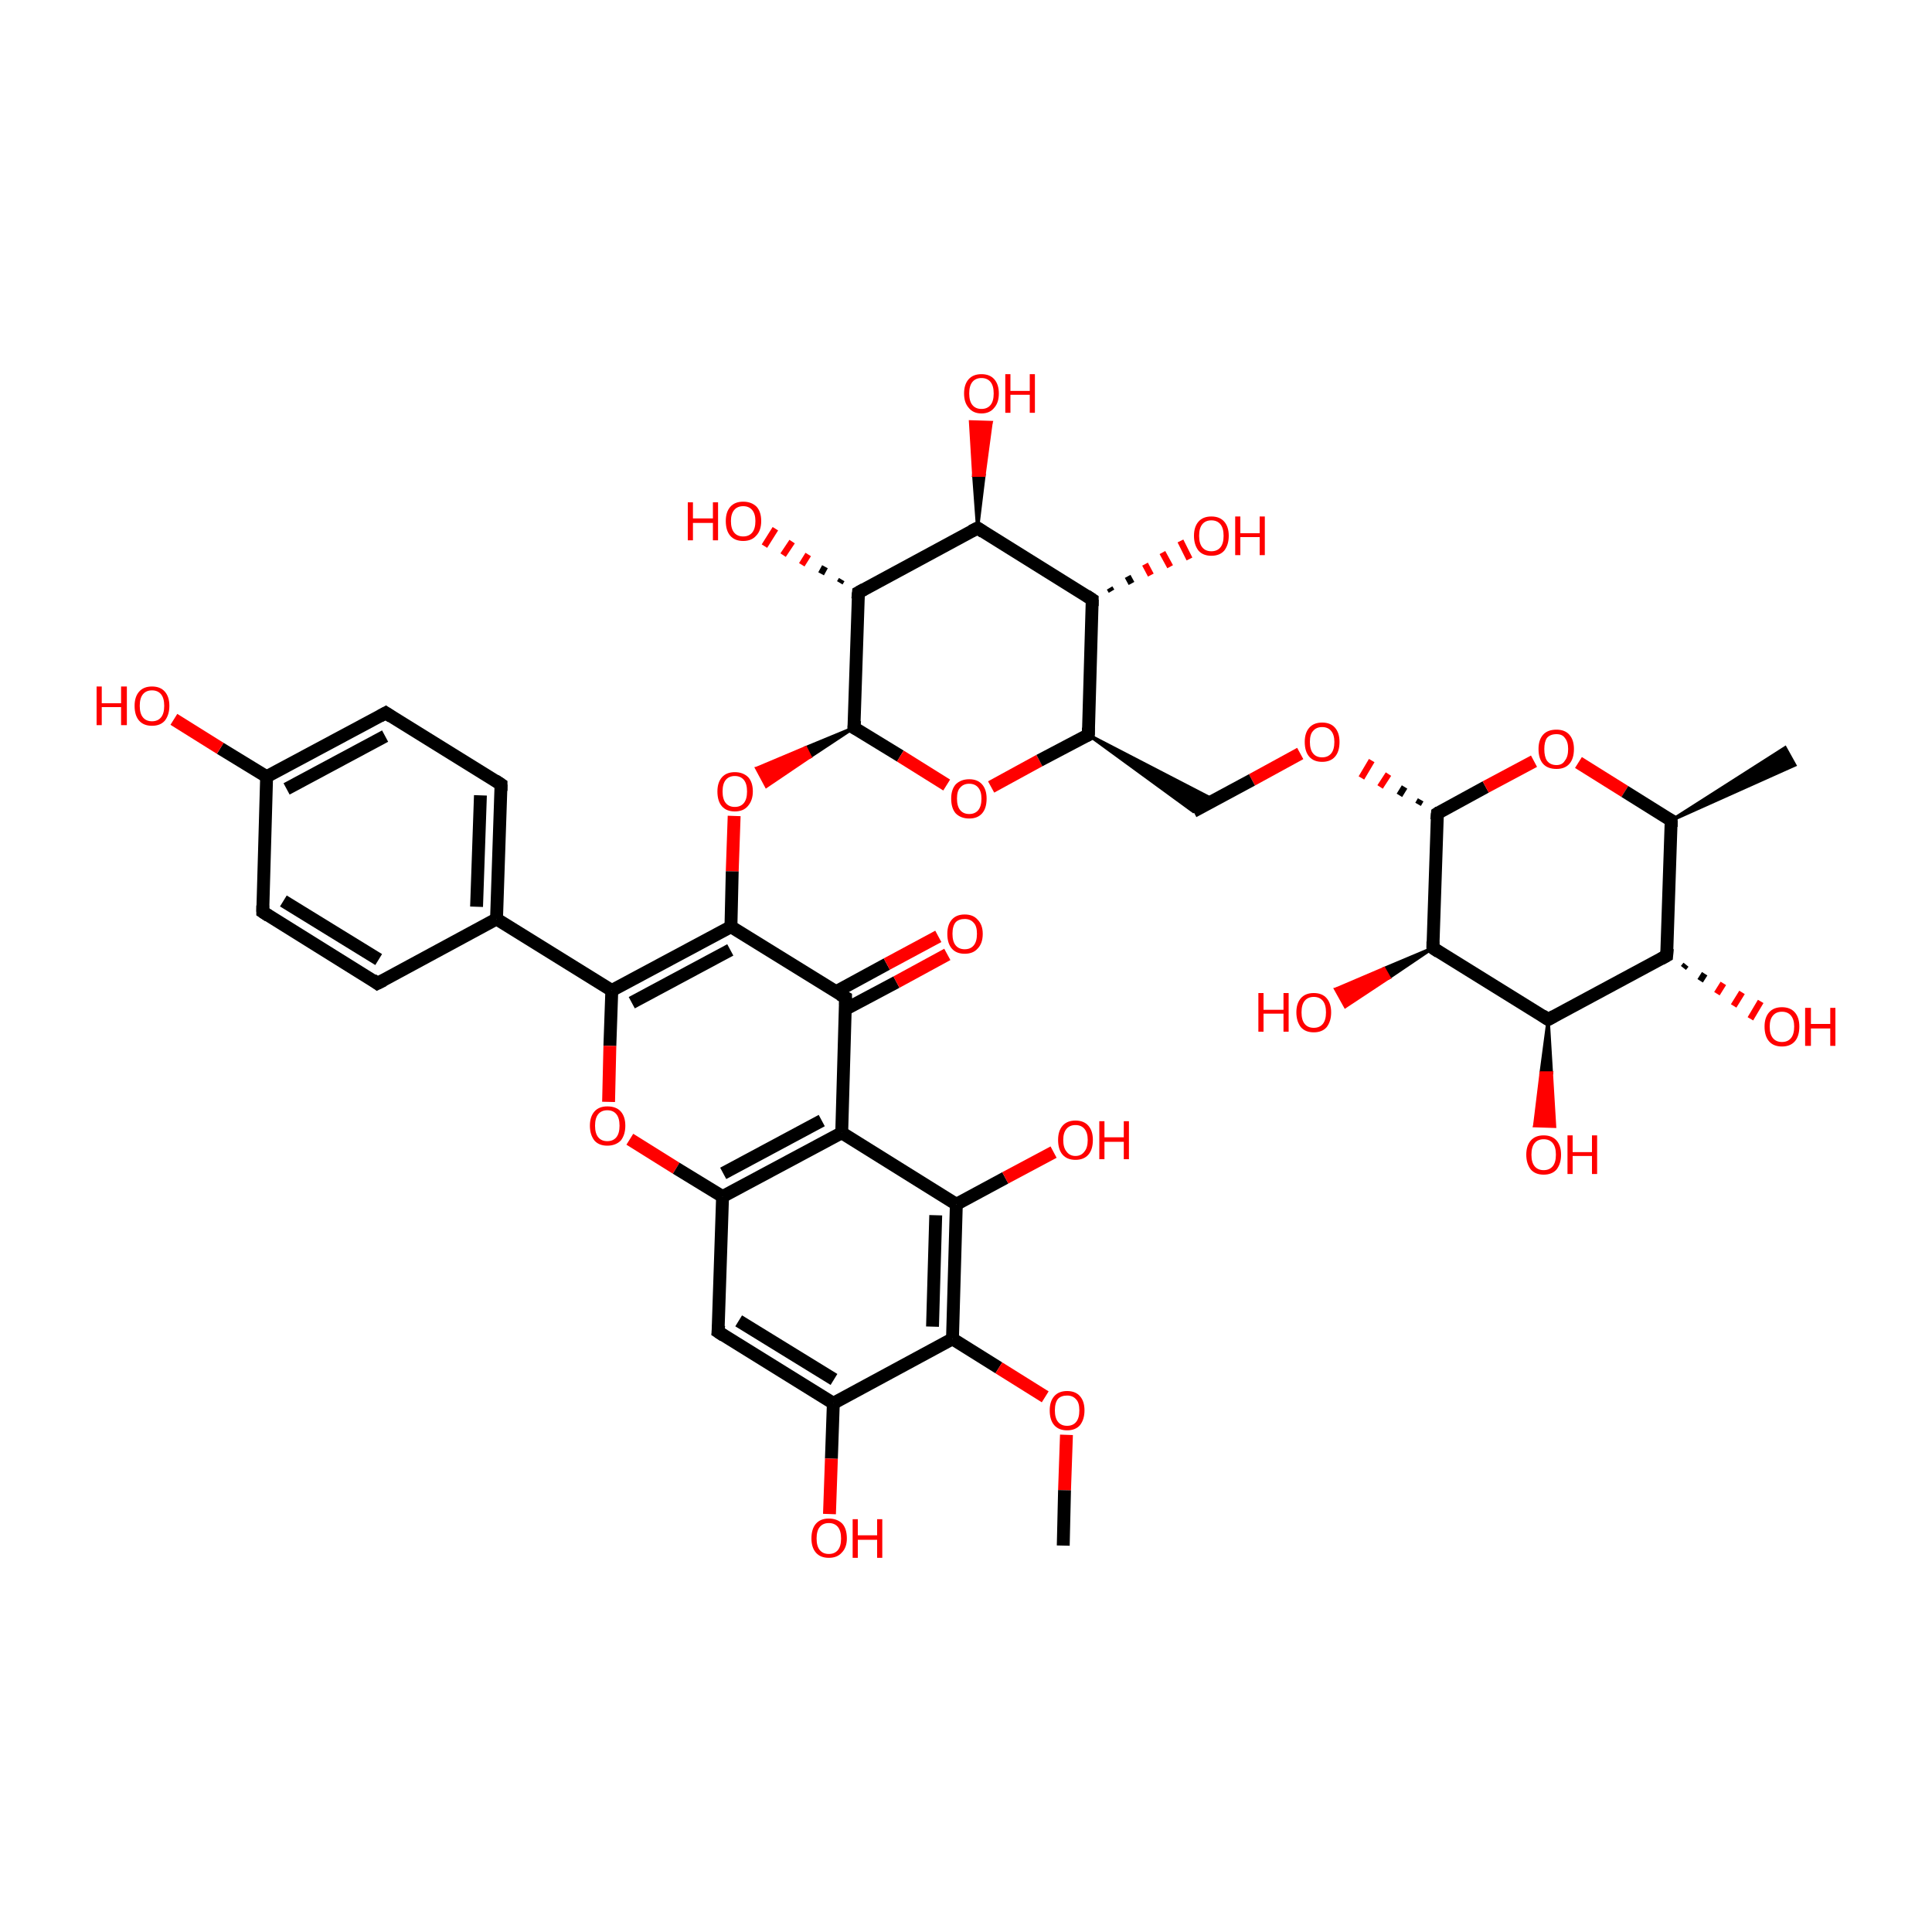 <?xml version='1.0' encoding='iso-8859-1'?>
<svg version='1.1' baseProfile='full'
              xmlns='http://www.w3.org/2000/svg'
                      xmlns:rdkit='http://www.rdkit.org/xml'
                      xmlns:xlink='http://www.w3.org/1999/xlink'
                  xml:space='preserve'
width='300px' height='300px' viewBox='0 0 300 300'>
<!-- END OF HEADER -->
<rect style='opacity:1.0;fill:transparent;stroke:none' width='300.0' height='300.0' x='0.0' y='0.0'> </rect>
<path class='bond-0 atom-1 atom-0' d='M 259.5,127.4 L 277.2,116.1 L 278.7,118.8 Z' style='fill:#000000;fill-rule:evenodd;fill-opacity:1;stroke:#000000;stroke-width:0.5px;stroke-linecap:butt;stroke-linejoin:miter;stroke-opacity:1;' />
<path class='bond-1 atom-1 atom-2' d='M 259.5,127.4 L 258.8,148.4' style='fill:none;fill-rule:evenodd;stroke:#000000;stroke-width:2.0px;stroke-linecap:butt;stroke-linejoin:miter;stroke-opacity:1' />
<path class='bond-2 atom-2 atom-3' d='M 258.8,148.4 L 240.4,158.3' style='fill:none;fill-rule:evenodd;stroke:#000000;stroke-width:2.0px;stroke-linecap:butt;stroke-linejoin:miter;stroke-opacity:1' />
<path class='bond-3 atom-3 atom-4' d='M 240.4,158.3 L 222.5,147.2' style='fill:none;fill-rule:evenodd;stroke:#000000;stroke-width:2.0px;stroke-linecap:butt;stroke-linejoin:miter;stroke-opacity:1' />
<path class='bond-4 atom-4 atom-5' d='M 222.5,147.2 L 223.2,126.3' style='fill:none;fill-rule:evenodd;stroke:#000000;stroke-width:2.0px;stroke-linecap:butt;stroke-linejoin:miter;stroke-opacity:1' />
<path class='bond-5 atom-5 atom-6' d='M 223.2,126.3 L 230.7,122.2' style='fill:none;fill-rule:evenodd;stroke:#000000;stroke-width:2.0px;stroke-linecap:butt;stroke-linejoin:miter;stroke-opacity:1' />
<path class='bond-5 atom-5 atom-6' d='M 230.7,122.2 L 238.2,118.2' style='fill:none;fill-rule:evenodd;stroke:#FF0000;stroke-width:2.0px;stroke-linecap:butt;stroke-linejoin:miter;stroke-opacity:1' />
<path class='bond-6 atom-5 atom-7' d='M 220.6,124.2 L 220.2,124.9' style='fill:none;fill-rule:evenodd;stroke:#000000;stroke-width:1.0px;stroke-linecap:butt;stroke-linejoin:miter;stroke-opacity:1' />
<path class='bond-6 atom-5 atom-7' d='M 218.1,122.2 L 217.3,123.5' style='fill:none;fill-rule:evenodd;stroke:#000000;stroke-width:1.0px;stroke-linecap:butt;stroke-linejoin:miter;stroke-opacity:1' />
<path class='bond-6 atom-5 atom-7' d='M 215.6,120.2 L 214.3,122.2' style='fill:none;fill-rule:evenodd;stroke:#FF0000;stroke-width:1.0px;stroke-linecap:butt;stroke-linejoin:miter;stroke-opacity:1' />
<path class='bond-6 atom-5 atom-7' d='M 213.0,118.1 L 211.4,120.8' style='fill:none;fill-rule:evenodd;stroke:#FF0000;stroke-width:1.0px;stroke-linecap:butt;stroke-linejoin:miter;stroke-opacity:1' />
<path class='bond-7 atom-7 atom-8' d='M 201.9,117.0 L 194.4,121.1' style='fill:none;fill-rule:evenodd;stroke:#FF0000;stroke-width:2.0px;stroke-linecap:butt;stroke-linejoin:miter;stroke-opacity:1' />
<path class='bond-7 atom-7 atom-8' d='M 194.4,121.1 L 185.3,126.0' style='fill:none;fill-rule:evenodd;stroke:#000000;stroke-width:2.0px;stroke-linecap:butt;stroke-linejoin:miter;stroke-opacity:1' />
<path class='bond-8 atom-9 atom-8' d='M 169.0,114.1 L 188.5,124.2 L 185.3,126.0 Z' style='fill:#000000;fill-rule:evenodd;fill-opacity:1;stroke:#000000;stroke-width:0.5px;stroke-linecap:butt;stroke-linejoin:miter;stroke-opacity:1;' />
<path class='bond-9 atom-9 atom-10' d='M 169.0,114.1 L 169.6,93.1' style='fill:none;fill-rule:evenodd;stroke:#000000;stroke-width:2.0px;stroke-linecap:butt;stroke-linejoin:miter;stroke-opacity:1' />
<path class='bond-10 atom-10 atom-11' d='M 169.6,93.1 L 151.8,82.0' style='fill:none;fill-rule:evenodd;stroke:#000000;stroke-width:2.0px;stroke-linecap:butt;stroke-linejoin:miter;stroke-opacity:1' />
<path class='bond-11 atom-11 atom-12' d='M 151.8,82.0 L 133.3,92.0' style='fill:none;fill-rule:evenodd;stroke:#000000;stroke-width:2.0px;stroke-linecap:butt;stroke-linejoin:miter;stroke-opacity:1' />
<path class='bond-12 atom-12 atom-13' d='M 133.3,92.0 L 132.6,113.0' style='fill:none;fill-rule:evenodd;stroke:#000000;stroke-width:2.0px;stroke-linecap:butt;stroke-linejoin:miter;stroke-opacity:1' />
<path class='bond-13 atom-13 atom-14' d='M 132.6,113.0 L 139.8,117.4' style='fill:none;fill-rule:evenodd;stroke:#000000;stroke-width:2.0px;stroke-linecap:butt;stroke-linejoin:miter;stroke-opacity:1' />
<path class='bond-13 atom-13 atom-14' d='M 139.8,117.4 L 147.0,121.9' style='fill:none;fill-rule:evenodd;stroke:#FF0000;stroke-width:2.0px;stroke-linecap:butt;stroke-linejoin:miter;stroke-opacity:1' />
<path class='bond-14 atom-13 atom-15' d='M 132.6,113.0 L 125.8,117.5 L 125.1,116.1 Z' style='fill:#000000;fill-rule:evenodd;fill-opacity:1;stroke:#000000;stroke-width:0.5px;stroke-linecap:butt;stroke-linejoin:miter;stroke-opacity:1;' />
<path class='bond-14 atom-13 atom-15' d='M 125.8,117.5 L 117.5,119.3 L 119.0,122.1 Z' style='fill:#FF0000;fill-rule:evenodd;fill-opacity:1;stroke:#FF0000;stroke-width:0.5px;stroke-linecap:butt;stroke-linejoin:miter;stroke-opacity:1;' />
<path class='bond-14 atom-13 atom-15' d='M 125.8,117.5 L 125.1,116.1 L 117.5,119.3 Z' style='fill:#FF0000;fill-rule:evenodd;fill-opacity:1;stroke:#FF0000;stroke-width:0.5px;stroke-linecap:butt;stroke-linejoin:miter;stroke-opacity:1;' />
<path class='bond-15 atom-15 atom-16' d='M 114.0,126.7 L 113.7,135.3' style='fill:none;fill-rule:evenodd;stroke:#FF0000;stroke-width:2.0px;stroke-linecap:butt;stroke-linejoin:miter;stroke-opacity:1' />
<path class='bond-15 atom-15 atom-16' d='M 113.7,135.3 L 113.5,143.9' style='fill:none;fill-rule:evenodd;stroke:#000000;stroke-width:2.0px;stroke-linecap:butt;stroke-linejoin:miter;stroke-opacity:1' />
<path class='bond-16 atom-16 atom-17' d='M 113.5,143.9 L 95.0,153.8' style='fill:none;fill-rule:evenodd;stroke:#000000;stroke-width:2.0px;stroke-linecap:butt;stroke-linejoin:miter;stroke-opacity:1' />
<path class='bond-16 atom-16 atom-17' d='M 113.4,147.5 L 98.1,155.7' style='fill:none;fill-rule:evenodd;stroke:#000000;stroke-width:2.0px;stroke-linecap:butt;stroke-linejoin:miter;stroke-opacity:1' />
<path class='bond-17 atom-17 atom-18' d='M 95.0,153.8 L 94.7,162.4' style='fill:none;fill-rule:evenodd;stroke:#000000;stroke-width:2.0px;stroke-linecap:butt;stroke-linejoin:miter;stroke-opacity:1' />
<path class='bond-17 atom-17 atom-18' d='M 94.7,162.4 L 94.5,171.1' style='fill:none;fill-rule:evenodd;stroke:#FF0000;stroke-width:2.0px;stroke-linecap:butt;stroke-linejoin:miter;stroke-opacity:1' />
<path class='bond-18 atom-18 atom-19' d='M 97.8,176.9 L 105.0,181.4' style='fill:none;fill-rule:evenodd;stroke:#FF0000;stroke-width:2.0px;stroke-linecap:butt;stroke-linejoin:miter;stroke-opacity:1' />
<path class='bond-18 atom-18 atom-19' d='M 105.0,181.4 L 112.2,185.8' style='fill:none;fill-rule:evenodd;stroke:#000000;stroke-width:2.0px;stroke-linecap:butt;stroke-linejoin:miter;stroke-opacity:1' />
<path class='bond-19 atom-19 atom-20' d='M 112.2,185.8 L 130.7,175.9' style='fill:none;fill-rule:evenodd;stroke:#000000;stroke-width:2.0px;stroke-linecap:butt;stroke-linejoin:miter;stroke-opacity:1' />
<path class='bond-19 atom-19 atom-20' d='M 112.3,182.2 L 127.6,174.0' style='fill:none;fill-rule:evenodd;stroke:#000000;stroke-width:2.0px;stroke-linecap:butt;stroke-linejoin:miter;stroke-opacity:1' />
<path class='bond-20 atom-20 atom-21' d='M 130.7,175.9 L 131.3,154.9' style='fill:none;fill-rule:evenodd;stroke:#000000;stroke-width:2.0px;stroke-linecap:butt;stroke-linejoin:miter;stroke-opacity:1' />
<path class='bond-21 atom-21 atom-22' d='M 131.3,156.7 L 139.2,152.5' style='fill:none;fill-rule:evenodd;stroke:#000000;stroke-width:2.0px;stroke-linecap:butt;stroke-linejoin:miter;stroke-opacity:1' />
<path class='bond-21 atom-21 atom-22' d='M 139.2,152.5 L 147.1,148.2' style='fill:none;fill-rule:evenodd;stroke:#FF0000;stroke-width:2.0px;stroke-linecap:butt;stroke-linejoin:miter;stroke-opacity:1' />
<path class='bond-21 atom-21 atom-22' d='M 129.8,154.0 L 137.7,149.7' style='fill:none;fill-rule:evenodd;stroke:#000000;stroke-width:2.0px;stroke-linecap:butt;stroke-linejoin:miter;stroke-opacity:1' />
<path class='bond-21 atom-21 atom-22' d='M 137.7,149.7 L 145.7,145.4' style='fill:none;fill-rule:evenodd;stroke:#FF0000;stroke-width:2.0px;stroke-linecap:butt;stroke-linejoin:miter;stroke-opacity:1' />
<path class='bond-22 atom-20 atom-23' d='M 130.7,175.9 L 148.5,187.0' style='fill:none;fill-rule:evenodd;stroke:#000000;stroke-width:2.0px;stroke-linecap:butt;stroke-linejoin:miter;stroke-opacity:1' />
<path class='bond-23 atom-23 atom-24' d='M 148.5,187.0 L 147.9,207.9' style='fill:none;fill-rule:evenodd;stroke:#000000;stroke-width:2.0px;stroke-linecap:butt;stroke-linejoin:miter;stroke-opacity:1' />
<path class='bond-23 atom-23 atom-24' d='M 145.3,188.7 L 144.8,206.0' style='fill:none;fill-rule:evenodd;stroke:#000000;stroke-width:2.0px;stroke-linecap:butt;stroke-linejoin:miter;stroke-opacity:1' />
<path class='bond-24 atom-24 atom-25' d='M 147.9,207.9 L 129.4,217.9' style='fill:none;fill-rule:evenodd;stroke:#000000;stroke-width:2.0px;stroke-linecap:butt;stroke-linejoin:miter;stroke-opacity:1' />
<path class='bond-25 atom-25 atom-26' d='M 129.4,217.9 L 111.5,206.8' style='fill:none;fill-rule:evenodd;stroke:#000000;stroke-width:2.0px;stroke-linecap:butt;stroke-linejoin:miter;stroke-opacity:1' />
<path class='bond-25 atom-25 atom-26' d='M 129.5,214.2 L 114.7,205.1' style='fill:none;fill-rule:evenodd;stroke:#000000;stroke-width:2.0px;stroke-linecap:butt;stroke-linejoin:miter;stroke-opacity:1' />
<path class='bond-26 atom-25 atom-27' d='M 129.4,217.9 L 129.1,226.5' style='fill:none;fill-rule:evenodd;stroke:#000000;stroke-width:2.0px;stroke-linecap:butt;stroke-linejoin:miter;stroke-opacity:1' />
<path class='bond-26 atom-25 atom-27' d='M 129.1,226.5 L 128.8,235.1' style='fill:none;fill-rule:evenodd;stroke:#FF0000;stroke-width:2.0px;stroke-linecap:butt;stroke-linejoin:miter;stroke-opacity:1' />
<path class='bond-27 atom-24 atom-28' d='M 147.9,207.9 L 155.1,212.4' style='fill:none;fill-rule:evenodd;stroke:#000000;stroke-width:2.0px;stroke-linecap:butt;stroke-linejoin:miter;stroke-opacity:1' />
<path class='bond-27 atom-24 atom-28' d='M 155.1,212.4 L 162.3,216.9' style='fill:none;fill-rule:evenodd;stroke:#FF0000;stroke-width:2.0px;stroke-linecap:butt;stroke-linejoin:miter;stroke-opacity:1' />
<path class='bond-28 atom-28 atom-29' d='M 165.6,222.8 L 165.3,231.4' style='fill:none;fill-rule:evenodd;stroke:#FF0000;stroke-width:2.0px;stroke-linecap:butt;stroke-linejoin:miter;stroke-opacity:1' />
<path class='bond-28 atom-28 atom-29' d='M 165.3,231.4 L 165.1,240.0' style='fill:none;fill-rule:evenodd;stroke:#000000;stroke-width:2.0px;stroke-linecap:butt;stroke-linejoin:miter;stroke-opacity:1' />
<path class='bond-29 atom-23 atom-30' d='M 148.5,187.0 L 156.1,182.9' style='fill:none;fill-rule:evenodd;stroke:#000000;stroke-width:2.0px;stroke-linecap:butt;stroke-linejoin:miter;stroke-opacity:1' />
<path class='bond-29 atom-23 atom-30' d='M 156.1,182.9 L 163.6,178.9' style='fill:none;fill-rule:evenodd;stroke:#FF0000;stroke-width:2.0px;stroke-linecap:butt;stroke-linejoin:miter;stroke-opacity:1' />
<path class='bond-30 atom-17 atom-31' d='M 95.0,153.8 L 77.1,142.7' style='fill:none;fill-rule:evenodd;stroke:#000000;stroke-width:2.0px;stroke-linecap:butt;stroke-linejoin:miter;stroke-opacity:1' />
<path class='bond-31 atom-31 atom-32' d='M 77.1,142.7 L 77.8,121.8' style='fill:none;fill-rule:evenodd;stroke:#000000;stroke-width:2.0px;stroke-linecap:butt;stroke-linejoin:miter;stroke-opacity:1' />
<path class='bond-31 atom-31 atom-32' d='M 74.0,140.8 L 74.6,123.5' style='fill:none;fill-rule:evenodd;stroke:#000000;stroke-width:2.0px;stroke-linecap:butt;stroke-linejoin:miter;stroke-opacity:1' />
<path class='bond-32 atom-32 atom-33' d='M 77.8,121.8 L 59.9,110.7' style='fill:none;fill-rule:evenodd;stroke:#000000;stroke-width:2.0px;stroke-linecap:butt;stroke-linejoin:miter;stroke-opacity:1' />
<path class='bond-33 atom-33 atom-34' d='M 59.9,110.7 L 41.4,120.6' style='fill:none;fill-rule:evenodd;stroke:#000000;stroke-width:2.0px;stroke-linecap:butt;stroke-linejoin:miter;stroke-opacity:1' />
<path class='bond-33 atom-33 atom-34' d='M 59.8,114.3 L 44.5,122.5' style='fill:none;fill-rule:evenodd;stroke:#000000;stroke-width:2.0px;stroke-linecap:butt;stroke-linejoin:miter;stroke-opacity:1' />
<path class='bond-34 atom-34 atom-35' d='M 41.4,120.6 L 40.8,141.6' style='fill:none;fill-rule:evenodd;stroke:#000000;stroke-width:2.0px;stroke-linecap:butt;stroke-linejoin:miter;stroke-opacity:1' />
<path class='bond-35 atom-35 atom-36' d='M 40.8,141.6 L 58.6,152.7' style='fill:none;fill-rule:evenodd;stroke:#000000;stroke-width:2.0px;stroke-linecap:butt;stroke-linejoin:miter;stroke-opacity:1' />
<path class='bond-35 atom-35 atom-36' d='M 44.0,139.9 L 58.8,149.0' style='fill:none;fill-rule:evenodd;stroke:#000000;stroke-width:2.0px;stroke-linecap:butt;stroke-linejoin:miter;stroke-opacity:1' />
<path class='bond-36 atom-34 atom-37' d='M 41.4,120.6 L 34.2,116.2' style='fill:none;fill-rule:evenodd;stroke:#000000;stroke-width:2.0px;stroke-linecap:butt;stroke-linejoin:miter;stroke-opacity:1' />
<path class='bond-36 atom-34 atom-37' d='M 34.2,116.2 L 27.0,111.7' style='fill:none;fill-rule:evenodd;stroke:#FF0000;stroke-width:2.0px;stroke-linecap:butt;stroke-linejoin:miter;stroke-opacity:1' />
<path class='bond-37 atom-12 atom-38' d='M 130.4,90.5 L 130.7,90.0' style='fill:none;fill-rule:evenodd;stroke:#000000;stroke-width:1.0px;stroke-linecap:butt;stroke-linejoin:miter;stroke-opacity:1' />
<path class='bond-37 atom-12 atom-38' d='M 127.5,89.1 L 128.1,88.0' style='fill:none;fill-rule:evenodd;stroke:#000000;stroke-width:1.0px;stroke-linecap:butt;stroke-linejoin:miter;stroke-opacity:1' />
<path class='bond-37 atom-12 atom-38' d='M 124.5,87.7 L 125.5,86.1' style='fill:none;fill-rule:evenodd;stroke:#FF0000;stroke-width:1.0px;stroke-linecap:butt;stroke-linejoin:miter;stroke-opacity:1' />
<path class='bond-37 atom-12 atom-38' d='M 121.6,86.2 L 123.0,84.1' style='fill:none;fill-rule:evenodd;stroke:#FF0000;stroke-width:1.0px;stroke-linecap:butt;stroke-linejoin:miter;stroke-opacity:1' />
<path class='bond-37 atom-12 atom-38' d='M 118.7,84.8 L 120.4,82.1' style='fill:none;fill-rule:evenodd;stroke:#FF0000;stroke-width:1.0px;stroke-linecap:butt;stroke-linejoin:miter;stroke-opacity:1' />
<path class='bond-38 atom-11 atom-39' d='M 151.8,82.0 L 151.2,73.8 L 152.8,73.8 Z' style='fill:#000000;fill-rule:evenodd;fill-opacity:1;stroke:#000000;stroke-width:0.5px;stroke-linecap:butt;stroke-linejoin:miter;stroke-opacity:1;' />
<path class='bond-38 atom-11 atom-39' d='M 151.2,73.8 L 153.9,65.6 L 150.7,65.5 Z' style='fill:#FF0000;fill-rule:evenodd;fill-opacity:1;stroke:#FF0000;stroke-width:0.5px;stroke-linecap:butt;stroke-linejoin:miter;stroke-opacity:1;' />
<path class='bond-38 atom-11 atom-39' d='M 151.2,73.8 L 152.8,73.8 L 153.9,65.6 Z' style='fill:#FF0000;fill-rule:evenodd;fill-opacity:1;stroke:#FF0000;stroke-width:0.5px;stroke-linecap:butt;stroke-linejoin:miter;stroke-opacity:1;' />
<path class='bond-39 atom-10 atom-40' d='M 172.3,91.3 L 172.6,91.8' style='fill:none;fill-rule:evenodd;stroke:#000000;stroke-width:1.0px;stroke-linecap:butt;stroke-linejoin:miter;stroke-opacity:1' />
<path class='bond-39 atom-10 atom-40' d='M 175.1,89.5 L 175.7,90.6' style='fill:none;fill-rule:evenodd;stroke:#000000;stroke-width:1.0px;stroke-linecap:butt;stroke-linejoin:miter;stroke-opacity:1' />
<path class='bond-39 atom-10 atom-40' d='M 177.8,87.6 L 178.7,89.3' style='fill:none;fill-rule:evenodd;stroke:#FF0000;stroke-width:1.0px;stroke-linecap:butt;stroke-linejoin:miter;stroke-opacity:1' />
<path class='bond-39 atom-10 atom-40' d='M 180.5,85.8 L 181.7,88.0' style='fill:none;fill-rule:evenodd;stroke:#FF0000;stroke-width:1.0px;stroke-linecap:butt;stroke-linejoin:miter;stroke-opacity:1' />
<path class='bond-39 atom-10 atom-40' d='M 183.3,84.0 L 184.7,86.8' style='fill:none;fill-rule:evenodd;stroke:#FF0000;stroke-width:1.0px;stroke-linecap:butt;stroke-linejoin:miter;stroke-opacity:1' />
<path class='bond-40 atom-4 atom-41' d='M 222.5,147.2 L 215.7,151.8 L 214.9,150.4 Z' style='fill:#000000;fill-rule:evenodd;fill-opacity:1;stroke:#000000;stroke-width:0.5px;stroke-linecap:butt;stroke-linejoin:miter;stroke-opacity:1;' />
<path class='bond-40 atom-4 atom-41' d='M 215.7,151.8 L 207.4,153.6 L 208.9,156.3 Z' style='fill:#FF0000;fill-rule:evenodd;fill-opacity:1;stroke:#FF0000;stroke-width:0.5px;stroke-linecap:butt;stroke-linejoin:miter;stroke-opacity:1;' />
<path class='bond-40 atom-4 atom-41' d='M 215.7,151.8 L 214.9,150.4 L 207.4,153.6 Z' style='fill:#FF0000;fill-rule:evenodd;fill-opacity:1;stroke:#FF0000;stroke-width:0.5px;stroke-linecap:butt;stroke-linejoin:miter;stroke-opacity:1;' />
<path class='bond-41 atom-3 atom-42' d='M 240.4,158.3 L 240.9,166.6 L 239.3,166.6 Z' style='fill:#000000;fill-rule:evenodd;fill-opacity:1;stroke:#000000;stroke-width:0.5px;stroke-linecap:butt;stroke-linejoin:miter;stroke-opacity:1;' />
<path class='bond-41 atom-3 atom-42' d='M 240.9,166.6 L 238.3,174.8 L 241.4,174.9 Z' style='fill:#FF0000;fill-rule:evenodd;fill-opacity:1;stroke:#FF0000;stroke-width:0.5px;stroke-linecap:butt;stroke-linejoin:miter;stroke-opacity:1;' />
<path class='bond-41 atom-3 atom-42' d='M 240.9,166.6 L 239.3,166.6 L 238.3,174.8 Z' style='fill:#FF0000;fill-rule:evenodd;fill-opacity:1;stroke:#FF0000;stroke-width:0.5px;stroke-linecap:butt;stroke-linejoin:miter;stroke-opacity:1;' />
<path class='bond-42 atom-2 atom-43' d='M 261.8,149.8 L 261.4,150.3' style='fill:none;fill-rule:evenodd;stroke:#000000;stroke-width:1.0px;stroke-linecap:butt;stroke-linejoin:miter;stroke-opacity:1' />
<path class='bond-42 atom-2 atom-43' d='M 264.7,151.2 L 264.0,152.3' style='fill:none;fill-rule:evenodd;stroke:#000000;stroke-width:1.0px;stroke-linecap:butt;stroke-linejoin:miter;stroke-opacity:1' />
<path class='bond-42 atom-2 atom-43' d='M 267.6,152.7 L 266.6,154.3' style='fill:none;fill-rule:evenodd;stroke:#FF0000;stroke-width:1.0px;stroke-linecap:butt;stroke-linejoin:miter;stroke-opacity:1' />
<path class='bond-42 atom-2 atom-43' d='M 270.5,154.1 L 269.2,156.2' style='fill:none;fill-rule:evenodd;stroke:#FF0000;stroke-width:1.0px;stroke-linecap:butt;stroke-linejoin:miter;stroke-opacity:1' />
<path class='bond-42 atom-2 atom-43' d='M 273.4,155.5 L 271.8,158.2' style='fill:none;fill-rule:evenodd;stroke:#FF0000;stroke-width:1.0px;stroke-linecap:butt;stroke-linejoin:miter;stroke-opacity:1' />
<path class='bond-43 atom-6 atom-1' d='M 245.1,118.4 L 252.3,122.9' style='fill:none;fill-rule:evenodd;stroke:#FF0000;stroke-width:2.0px;stroke-linecap:butt;stroke-linejoin:miter;stroke-opacity:1' />
<path class='bond-43 atom-6 atom-1' d='M 252.3,122.9 L 259.5,127.4' style='fill:none;fill-rule:evenodd;stroke:#000000;stroke-width:2.0px;stroke-linecap:butt;stroke-linejoin:miter;stroke-opacity:1' />
<path class='bond-44 atom-14 atom-9' d='M 153.9,122.2 L 161.4,118.1' style='fill:none;fill-rule:evenodd;stroke:#FF0000;stroke-width:2.0px;stroke-linecap:butt;stroke-linejoin:miter;stroke-opacity:1' />
<path class='bond-44 atom-14 atom-9' d='M 161.4,118.1 L 169.0,114.1' style='fill:none;fill-rule:evenodd;stroke:#000000;stroke-width:2.0px;stroke-linecap:butt;stroke-linejoin:miter;stroke-opacity:1' />
<path class='bond-45 atom-21 atom-16' d='M 131.3,154.9 L 113.5,143.9' style='fill:none;fill-rule:evenodd;stroke:#000000;stroke-width:2.0px;stroke-linecap:butt;stroke-linejoin:miter;stroke-opacity:1' />
<path class='bond-46 atom-26 atom-19' d='M 111.5,206.8 L 112.2,185.8' style='fill:none;fill-rule:evenodd;stroke:#000000;stroke-width:2.0px;stroke-linecap:butt;stroke-linejoin:miter;stroke-opacity:1' />
<path class='bond-47 atom-36 atom-31' d='M 58.6,152.7 L 77.1,142.7' style='fill:none;fill-rule:evenodd;stroke:#000000;stroke-width:2.0px;stroke-linecap:butt;stroke-linejoin:miter;stroke-opacity:1' />
<path d='M 259.5,128.4 L 259.5,127.4 L 259.1,127.2' style='fill:none;stroke:#000000;stroke-width:2.0px;stroke-linecap:butt;stroke-linejoin:miter;stroke-opacity:1;' />
<path d='M 258.9,147.3 L 258.8,148.4 L 257.9,148.9' style='fill:none;stroke:#000000;stroke-width:2.0px;stroke-linecap:butt;stroke-linejoin:miter;stroke-opacity:1;' />
<path d='M 241.3,157.8 L 240.4,158.3 L 239.5,157.7' style='fill:none;stroke:#000000;stroke-width:2.0px;stroke-linecap:butt;stroke-linejoin:miter;stroke-opacity:1;' />
<path d='M 223.4,147.8 L 222.5,147.2 L 222.5,146.2' style='fill:none;stroke:#000000;stroke-width:2.0px;stroke-linecap:butt;stroke-linejoin:miter;stroke-opacity:1;' />
<path d='M 223.1,127.3 L 223.2,126.3 L 223.5,126.1' style='fill:none;stroke:#000000;stroke-width:2.0px;stroke-linecap:butt;stroke-linejoin:miter;stroke-opacity:1;' />
<path d='M 169.0,113.0 L 169.0,114.1 L 168.6,114.3' style='fill:none;stroke:#000000;stroke-width:2.0px;stroke-linecap:butt;stroke-linejoin:miter;stroke-opacity:1;' />
<path d='M 169.6,94.1 L 169.6,93.1 L 168.7,92.5' style='fill:none;stroke:#000000;stroke-width:2.0px;stroke-linecap:butt;stroke-linejoin:miter;stroke-opacity:1;' />
<path d='M 152.7,82.6 L 151.8,82.0 L 150.8,82.5' style='fill:none;stroke:#000000;stroke-width:2.0px;stroke-linecap:butt;stroke-linejoin:miter;stroke-opacity:1;' />
<path d='M 134.2,91.5 L 133.3,92.0 L 133.2,93.0' style='fill:none;stroke:#000000;stroke-width:2.0px;stroke-linecap:butt;stroke-linejoin:miter;stroke-opacity:1;' />
<path d='M 132.7,111.9 L 132.6,113.0 L 133.0,113.2' style='fill:none;stroke:#000000;stroke-width:2.0px;stroke-linecap:butt;stroke-linejoin:miter;stroke-opacity:1;' />
<path d='M 131.3,156.0 L 131.3,154.9 L 130.4,154.4' style='fill:none;stroke:#000000;stroke-width:2.0px;stroke-linecap:butt;stroke-linejoin:miter;stroke-opacity:1;' />
<path d='M 112.4,207.4 L 111.5,206.8 L 111.6,205.8' style='fill:none;stroke:#000000;stroke-width:2.0px;stroke-linecap:butt;stroke-linejoin:miter;stroke-opacity:1;' />
<path d='M 77.8,122.8 L 77.8,121.8 L 76.9,121.2' style='fill:none;stroke:#000000;stroke-width:2.0px;stroke-linecap:butt;stroke-linejoin:miter;stroke-opacity:1;' />
<path d='M 60.8,111.3 L 59.9,110.7 L 59.0,111.2' style='fill:none;stroke:#000000;stroke-width:2.0px;stroke-linecap:butt;stroke-linejoin:miter;stroke-opacity:1;' />
<path d='M 40.8,140.6 L 40.8,141.6 L 41.7,142.2' style='fill:none;stroke:#000000;stroke-width:2.0px;stroke-linecap:butt;stroke-linejoin:miter;stroke-opacity:1;' />
<path d='M 57.8,152.1 L 58.6,152.7 L 59.6,152.2' style='fill:none;stroke:#000000;stroke-width:2.0px;stroke-linecap:butt;stroke-linejoin:miter;stroke-opacity:1;' />
<path class='atom-6' d='M 238.9 116.3
Q 238.9 114.9, 239.6 114.1
Q 240.3 113.3, 241.7 113.3
Q 243.0 113.3, 243.7 114.1
Q 244.4 114.9, 244.4 116.3
Q 244.4 117.8, 243.7 118.6
Q 243.0 119.4, 241.7 119.4
Q 240.3 119.4, 239.6 118.6
Q 238.9 117.8, 238.9 116.3
M 241.7 118.8
Q 242.6 118.8, 243.0 118.1
Q 243.5 117.5, 243.5 116.3
Q 243.5 115.2, 243.0 114.6
Q 242.6 114.0, 241.7 114.0
Q 240.7 114.0, 240.2 114.6
Q 239.8 115.2, 239.8 116.3
Q 239.8 117.5, 240.2 118.1
Q 240.7 118.8, 241.7 118.8
' fill='#FF0000'/>
<path class='atom-7' d='M 202.6 115.2
Q 202.6 113.8, 203.3 113.0
Q 204.0 112.2, 205.3 112.2
Q 206.6 112.2, 207.3 113.0
Q 208.0 113.8, 208.0 115.2
Q 208.0 116.7, 207.3 117.5
Q 206.6 118.3, 205.3 118.3
Q 204.0 118.3, 203.3 117.5
Q 202.6 116.7, 202.6 115.2
M 205.3 117.6
Q 206.2 117.6, 206.7 117.0
Q 207.2 116.4, 207.2 115.2
Q 207.2 114.1, 206.7 113.5
Q 206.2 112.9, 205.3 112.9
Q 204.4 112.9, 203.9 113.5
Q 203.4 114.0, 203.4 115.2
Q 203.4 116.4, 203.9 117.0
Q 204.4 117.6, 205.3 117.6
' fill='#FF0000'/>
<path class='atom-14' d='M 147.7 124.0
Q 147.7 122.6, 148.4 121.8
Q 149.2 121.0, 150.5 121.0
Q 151.8 121.0, 152.5 121.8
Q 153.2 122.6, 153.2 124.0
Q 153.2 125.5, 152.5 126.3
Q 151.8 127.1, 150.5 127.1
Q 149.2 127.1, 148.4 126.3
Q 147.7 125.5, 147.7 124.0
M 150.5 126.4
Q 151.4 126.4, 151.9 125.8
Q 152.4 125.2, 152.4 124.0
Q 152.4 122.9, 151.9 122.3
Q 151.4 121.7, 150.5 121.7
Q 149.6 121.7, 149.1 122.3
Q 148.6 122.8, 148.6 124.0
Q 148.6 125.2, 149.1 125.8
Q 149.6 126.4, 150.5 126.4
' fill='#FF0000'/>
<path class='atom-15' d='M 111.4 122.9
Q 111.4 121.5, 112.1 120.7
Q 112.8 119.9, 114.1 119.9
Q 115.4 119.9, 116.2 120.7
Q 116.9 121.5, 116.9 122.9
Q 116.9 124.3, 116.1 125.2
Q 115.4 126.0, 114.1 126.0
Q 112.8 126.0, 112.1 125.2
Q 111.4 124.4, 111.4 122.9
M 114.1 125.3
Q 115.0 125.3, 115.5 124.7
Q 116.0 124.1, 116.0 122.9
Q 116.0 121.7, 115.5 121.1
Q 115.0 120.5, 114.1 120.5
Q 113.2 120.5, 112.7 121.1
Q 112.2 121.7, 112.2 122.9
Q 112.2 124.1, 112.7 124.7
Q 113.2 125.3, 114.1 125.3
' fill='#FF0000'/>
<path class='atom-18' d='M 91.6 174.8
Q 91.6 173.4, 92.3 172.6
Q 93.0 171.8, 94.3 171.8
Q 95.7 171.8, 96.4 172.6
Q 97.1 173.4, 97.1 174.8
Q 97.1 176.2, 96.4 177.1
Q 95.6 177.9, 94.3 177.9
Q 93.0 177.9, 92.3 177.1
Q 91.6 176.2, 91.6 174.8
M 94.3 177.2
Q 95.2 177.2, 95.7 176.6
Q 96.2 176.0, 96.2 174.8
Q 96.2 173.6, 95.7 173.0
Q 95.2 172.4, 94.3 172.4
Q 93.4 172.4, 92.9 173.0
Q 92.4 173.6, 92.4 174.8
Q 92.4 176.0, 92.9 176.6
Q 93.4 177.2, 94.3 177.2
' fill='#FF0000'/>
<path class='atom-22' d='M 147.1 145.0
Q 147.1 143.6, 147.8 142.8
Q 148.5 142.0, 149.8 142.0
Q 151.1 142.0, 151.8 142.8
Q 152.6 143.6, 152.6 145.0
Q 152.6 146.5, 151.8 147.3
Q 151.1 148.1, 149.8 148.1
Q 148.5 148.1, 147.8 147.3
Q 147.1 146.5, 147.1 145.0
M 149.8 147.4
Q 150.7 147.4, 151.2 146.8
Q 151.7 146.2, 151.7 145.0
Q 151.7 143.8, 151.2 143.3
Q 150.7 142.7, 149.8 142.7
Q 148.9 142.7, 148.4 143.2
Q 147.9 143.8, 147.9 145.0
Q 147.9 146.2, 148.4 146.8
Q 148.9 147.4, 149.8 147.4
' fill='#FF0000'/>
<path class='atom-27' d='M 126.0 238.9
Q 126.0 237.4, 126.7 236.6
Q 127.4 235.8, 128.7 235.8
Q 130.0 235.8, 130.8 236.6
Q 131.5 237.4, 131.5 238.9
Q 131.5 240.3, 130.7 241.1
Q 130.0 241.9, 128.7 241.9
Q 127.4 241.9, 126.7 241.1
Q 126.0 240.3, 126.0 238.9
M 128.7 241.3
Q 129.6 241.3, 130.1 240.7
Q 130.6 240.1, 130.6 238.9
Q 130.6 237.7, 130.1 237.1
Q 129.6 236.5, 128.7 236.5
Q 127.8 236.5, 127.3 237.1
Q 126.8 237.7, 126.8 238.9
Q 126.8 240.1, 127.3 240.7
Q 127.8 241.3, 128.7 241.3
' fill='#FF0000'/>
<path class='atom-27' d='M 132.4 235.9
L 133.2 235.9
L 133.2 238.4
L 136.2 238.4
L 136.2 235.9
L 137.0 235.9
L 137.0 241.9
L 136.2 241.9
L 136.2 239.1
L 133.2 239.1
L 133.2 241.9
L 132.4 241.9
L 132.4 235.9
' fill='#FF0000'/>
<path class='atom-28' d='M 163.0 219.0
Q 163.0 217.6, 163.7 216.8
Q 164.4 216.0, 165.7 216.0
Q 167.0 216.0, 167.7 216.8
Q 168.4 217.6, 168.4 219.0
Q 168.4 220.4, 167.7 221.3
Q 167.0 222.1, 165.7 222.1
Q 164.4 222.1, 163.7 221.3
Q 163.0 220.5, 163.0 219.0
M 165.7 221.4
Q 166.6 221.4, 167.1 220.8
Q 167.6 220.2, 167.6 219.0
Q 167.6 217.8, 167.1 217.3
Q 166.6 216.7, 165.7 216.7
Q 164.8 216.7, 164.3 217.2
Q 163.8 217.8, 163.8 219.0
Q 163.8 220.2, 164.3 220.8
Q 164.8 221.4, 165.7 221.4
' fill='#FF0000'/>
<path class='atom-30' d='M 164.3 177.0
Q 164.3 175.6, 165.0 174.8
Q 165.7 174.0, 167.0 174.0
Q 168.3 174.0, 169.0 174.8
Q 169.7 175.6, 169.7 177.0
Q 169.7 178.5, 169.0 179.3
Q 168.3 180.1, 167.0 180.1
Q 165.7 180.1, 165.0 179.3
Q 164.3 178.5, 164.3 177.0
M 167.0 179.5
Q 167.9 179.5, 168.4 178.8
Q 168.9 178.2, 168.9 177.0
Q 168.9 175.9, 168.4 175.3
Q 167.9 174.7, 167.0 174.7
Q 166.1 174.7, 165.6 175.3
Q 165.1 175.9, 165.1 177.0
Q 165.1 178.2, 165.6 178.8
Q 166.1 179.5, 167.0 179.5
' fill='#FF0000'/>
<path class='atom-30' d='M 170.7 174.1
L 171.5 174.1
L 171.5 176.6
L 174.5 176.6
L 174.5 174.1
L 175.3 174.1
L 175.3 180.0
L 174.5 180.0
L 174.5 177.3
L 171.5 177.3
L 171.5 180.0
L 170.7 180.0
L 170.7 174.1
' fill='#FF0000'/>
<path class='atom-37' d='M 15.0 106.6
L 15.8 106.6
L 15.8 109.2
L 18.8 109.2
L 18.8 106.6
L 19.7 106.6
L 19.7 112.6
L 18.8 112.6
L 18.8 109.8
L 15.8 109.8
L 15.8 112.6
L 15.0 112.6
L 15.0 106.6
' fill='#FF0000'/>
<path class='atom-37' d='M 20.9 109.6
Q 20.9 108.2, 21.6 107.4
Q 22.3 106.6, 23.6 106.6
Q 24.9 106.6, 25.6 107.4
Q 26.3 108.2, 26.3 109.6
Q 26.3 111.0, 25.6 111.9
Q 24.9 112.7, 23.6 112.7
Q 22.3 112.7, 21.6 111.9
Q 20.9 111.1, 20.9 109.6
M 23.6 112.0
Q 24.5 112.0, 25.0 111.4
Q 25.5 110.8, 25.5 109.6
Q 25.5 108.4, 25.0 107.8
Q 24.5 107.2, 23.6 107.2
Q 22.7 107.2, 22.2 107.8
Q 21.7 108.4, 21.7 109.6
Q 21.7 110.8, 22.2 111.4
Q 22.7 112.0, 23.6 112.0
' fill='#FF0000'/>
<path class='atom-38' d='M 106.8 78.0
L 107.6 78.0
L 107.6 80.5
L 110.7 80.5
L 110.7 78.0
L 111.5 78.0
L 111.5 83.9
L 110.7 83.9
L 110.7 81.2
L 107.6 81.2
L 107.6 83.9
L 106.8 83.9
L 106.8 78.0
' fill='#FF0000'/>
<path class='atom-38' d='M 112.7 80.9
Q 112.7 79.5, 113.4 78.7
Q 114.1 77.9, 115.4 77.9
Q 116.7 77.9, 117.5 78.7
Q 118.2 79.5, 118.2 80.9
Q 118.2 82.4, 117.4 83.2
Q 116.7 84.0, 115.4 84.0
Q 114.1 84.0, 113.4 83.2
Q 112.7 82.4, 112.7 80.9
M 115.4 83.3
Q 116.3 83.3, 116.8 82.7
Q 117.3 82.1, 117.3 80.9
Q 117.3 79.8, 116.8 79.2
Q 116.3 78.6, 115.4 78.6
Q 114.5 78.6, 114.0 79.2
Q 113.5 79.8, 113.5 80.9
Q 113.5 82.1, 114.0 82.7
Q 114.5 83.3, 115.4 83.3
' fill='#FF0000'/>
<path class='atom-39' d='M 149.7 61.1
Q 149.7 59.7, 150.4 58.9
Q 151.1 58.1, 152.4 58.1
Q 153.7 58.1, 154.4 58.9
Q 155.1 59.7, 155.1 61.1
Q 155.1 62.5, 154.4 63.3
Q 153.7 64.2, 152.4 64.2
Q 151.1 64.2, 150.4 63.3
Q 149.7 62.5, 149.7 61.1
M 152.4 63.5
Q 153.3 63.5, 153.8 62.9
Q 154.3 62.3, 154.3 61.1
Q 154.3 59.9, 153.8 59.3
Q 153.3 58.7, 152.4 58.7
Q 151.5 58.7, 151.0 59.3
Q 150.5 59.9, 150.5 61.1
Q 150.5 62.3, 151.0 62.9
Q 151.5 63.5, 152.4 63.5
' fill='#FF0000'/>
<path class='atom-39' d='M 156.1 58.1
L 156.9 58.1
L 156.9 60.7
L 159.9 60.7
L 159.9 58.1
L 160.7 58.1
L 160.7 64.1
L 159.9 64.1
L 159.9 61.3
L 156.9 61.3
L 156.9 64.1
L 156.1 64.1
L 156.1 58.1
' fill='#FF0000'/>
<path class='atom-40' d='M 185.4 83.2
Q 185.4 81.8, 186.1 81.0
Q 186.8 80.2, 188.1 80.2
Q 189.4 80.2, 190.1 81.0
Q 190.8 81.8, 190.8 83.2
Q 190.8 84.6, 190.1 85.5
Q 189.4 86.3, 188.1 86.3
Q 186.8 86.3, 186.1 85.5
Q 185.4 84.6, 185.4 83.2
M 188.1 85.6
Q 189.0 85.6, 189.5 85.0
Q 190.0 84.4, 190.0 83.2
Q 190.0 82.0, 189.5 81.4
Q 189.0 80.8, 188.1 80.8
Q 187.2 80.8, 186.7 81.4
Q 186.2 82.0, 186.2 83.2
Q 186.2 84.4, 186.7 85.0
Q 187.2 85.6, 188.1 85.6
' fill='#FF0000'/>
<path class='atom-40' d='M 191.8 80.2
L 192.6 80.2
L 192.6 82.8
L 195.6 82.8
L 195.6 80.2
L 196.4 80.2
L 196.4 86.2
L 195.6 86.2
L 195.6 83.4
L 192.6 83.4
L 192.6 86.2
L 191.8 86.2
L 191.8 80.2
' fill='#FF0000'/>
<path class='atom-41' d='M 195.4 154.2
L 196.2 154.2
L 196.2 156.8
L 199.3 156.8
L 199.3 154.2
L 200.1 154.2
L 200.1 160.2
L 199.3 160.2
L 199.3 157.4
L 196.2 157.4
L 196.2 160.2
L 195.4 160.2
L 195.4 154.2
' fill='#FF0000'/>
<path class='atom-41' d='M 201.3 157.2
Q 201.3 155.8, 202.0 155.0
Q 202.7 154.2, 204.0 154.2
Q 205.3 154.2, 206.0 155.0
Q 206.7 155.8, 206.7 157.2
Q 206.7 158.6, 206.0 159.5
Q 205.3 160.3, 204.0 160.3
Q 202.7 160.3, 202.0 159.5
Q 201.3 158.6, 201.3 157.2
M 204.0 159.6
Q 204.9 159.6, 205.4 159.0
Q 205.9 158.4, 205.9 157.2
Q 205.9 156.0, 205.4 155.4
Q 204.9 154.8, 204.0 154.8
Q 203.1 154.8, 202.6 155.4
Q 202.1 156.0, 202.1 157.2
Q 202.1 158.4, 202.6 159.0
Q 203.1 159.6, 204.0 159.6
' fill='#FF0000'/>
<path class='atom-42' d='M 237.0 179.3
Q 237.0 177.9, 237.7 177.1
Q 238.4 176.3, 239.7 176.3
Q 241.0 176.3, 241.7 177.1
Q 242.4 177.9, 242.4 179.3
Q 242.4 180.7, 241.7 181.6
Q 241.0 182.4, 239.7 182.4
Q 238.4 182.4, 237.7 181.6
Q 237.0 180.7, 237.0 179.3
M 239.7 181.7
Q 240.6 181.7, 241.1 181.1
Q 241.6 180.5, 241.6 179.3
Q 241.6 178.1, 241.1 177.5
Q 240.6 176.9, 239.7 176.9
Q 238.8 176.9, 238.3 177.5
Q 237.8 178.1, 237.8 179.3
Q 237.8 180.5, 238.3 181.1
Q 238.8 181.7, 239.7 181.7
' fill='#FF0000'/>
<path class='atom-42' d='M 243.4 176.3
L 244.2 176.3
L 244.2 178.9
L 247.2 178.9
L 247.2 176.3
L 248.0 176.3
L 248.0 182.3
L 247.2 182.3
L 247.2 179.5
L 244.2 179.5
L 244.2 182.3
L 243.4 182.3
L 243.4 176.3
' fill='#FF0000'/>
<path class='atom-43' d='M 274.0 159.4
Q 274.0 158.0, 274.7 157.2
Q 275.4 156.4, 276.7 156.4
Q 278.0 156.4, 278.7 157.2
Q 279.4 158.0, 279.4 159.4
Q 279.4 160.9, 278.7 161.7
Q 278.0 162.5, 276.7 162.5
Q 275.4 162.5, 274.7 161.7
Q 274.0 160.9, 274.0 159.4
M 276.7 161.8
Q 277.6 161.8, 278.1 161.2
Q 278.6 160.6, 278.6 159.4
Q 278.6 158.3, 278.1 157.7
Q 277.6 157.1, 276.7 157.1
Q 275.8 157.1, 275.3 157.7
Q 274.8 158.3, 274.8 159.4
Q 274.8 160.6, 275.3 161.2
Q 275.8 161.8, 276.7 161.8
' fill='#FF0000'/>
<path class='atom-43' d='M 280.3 156.5
L 281.2 156.5
L 281.2 159.0
L 284.2 159.0
L 284.2 156.5
L 285.0 156.5
L 285.0 162.4
L 284.2 162.4
L 284.2 159.7
L 281.2 159.7
L 281.2 162.4
L 280.3 162.4
L 280.3 156.5
' fill='#FF0000'/>
</svg>
